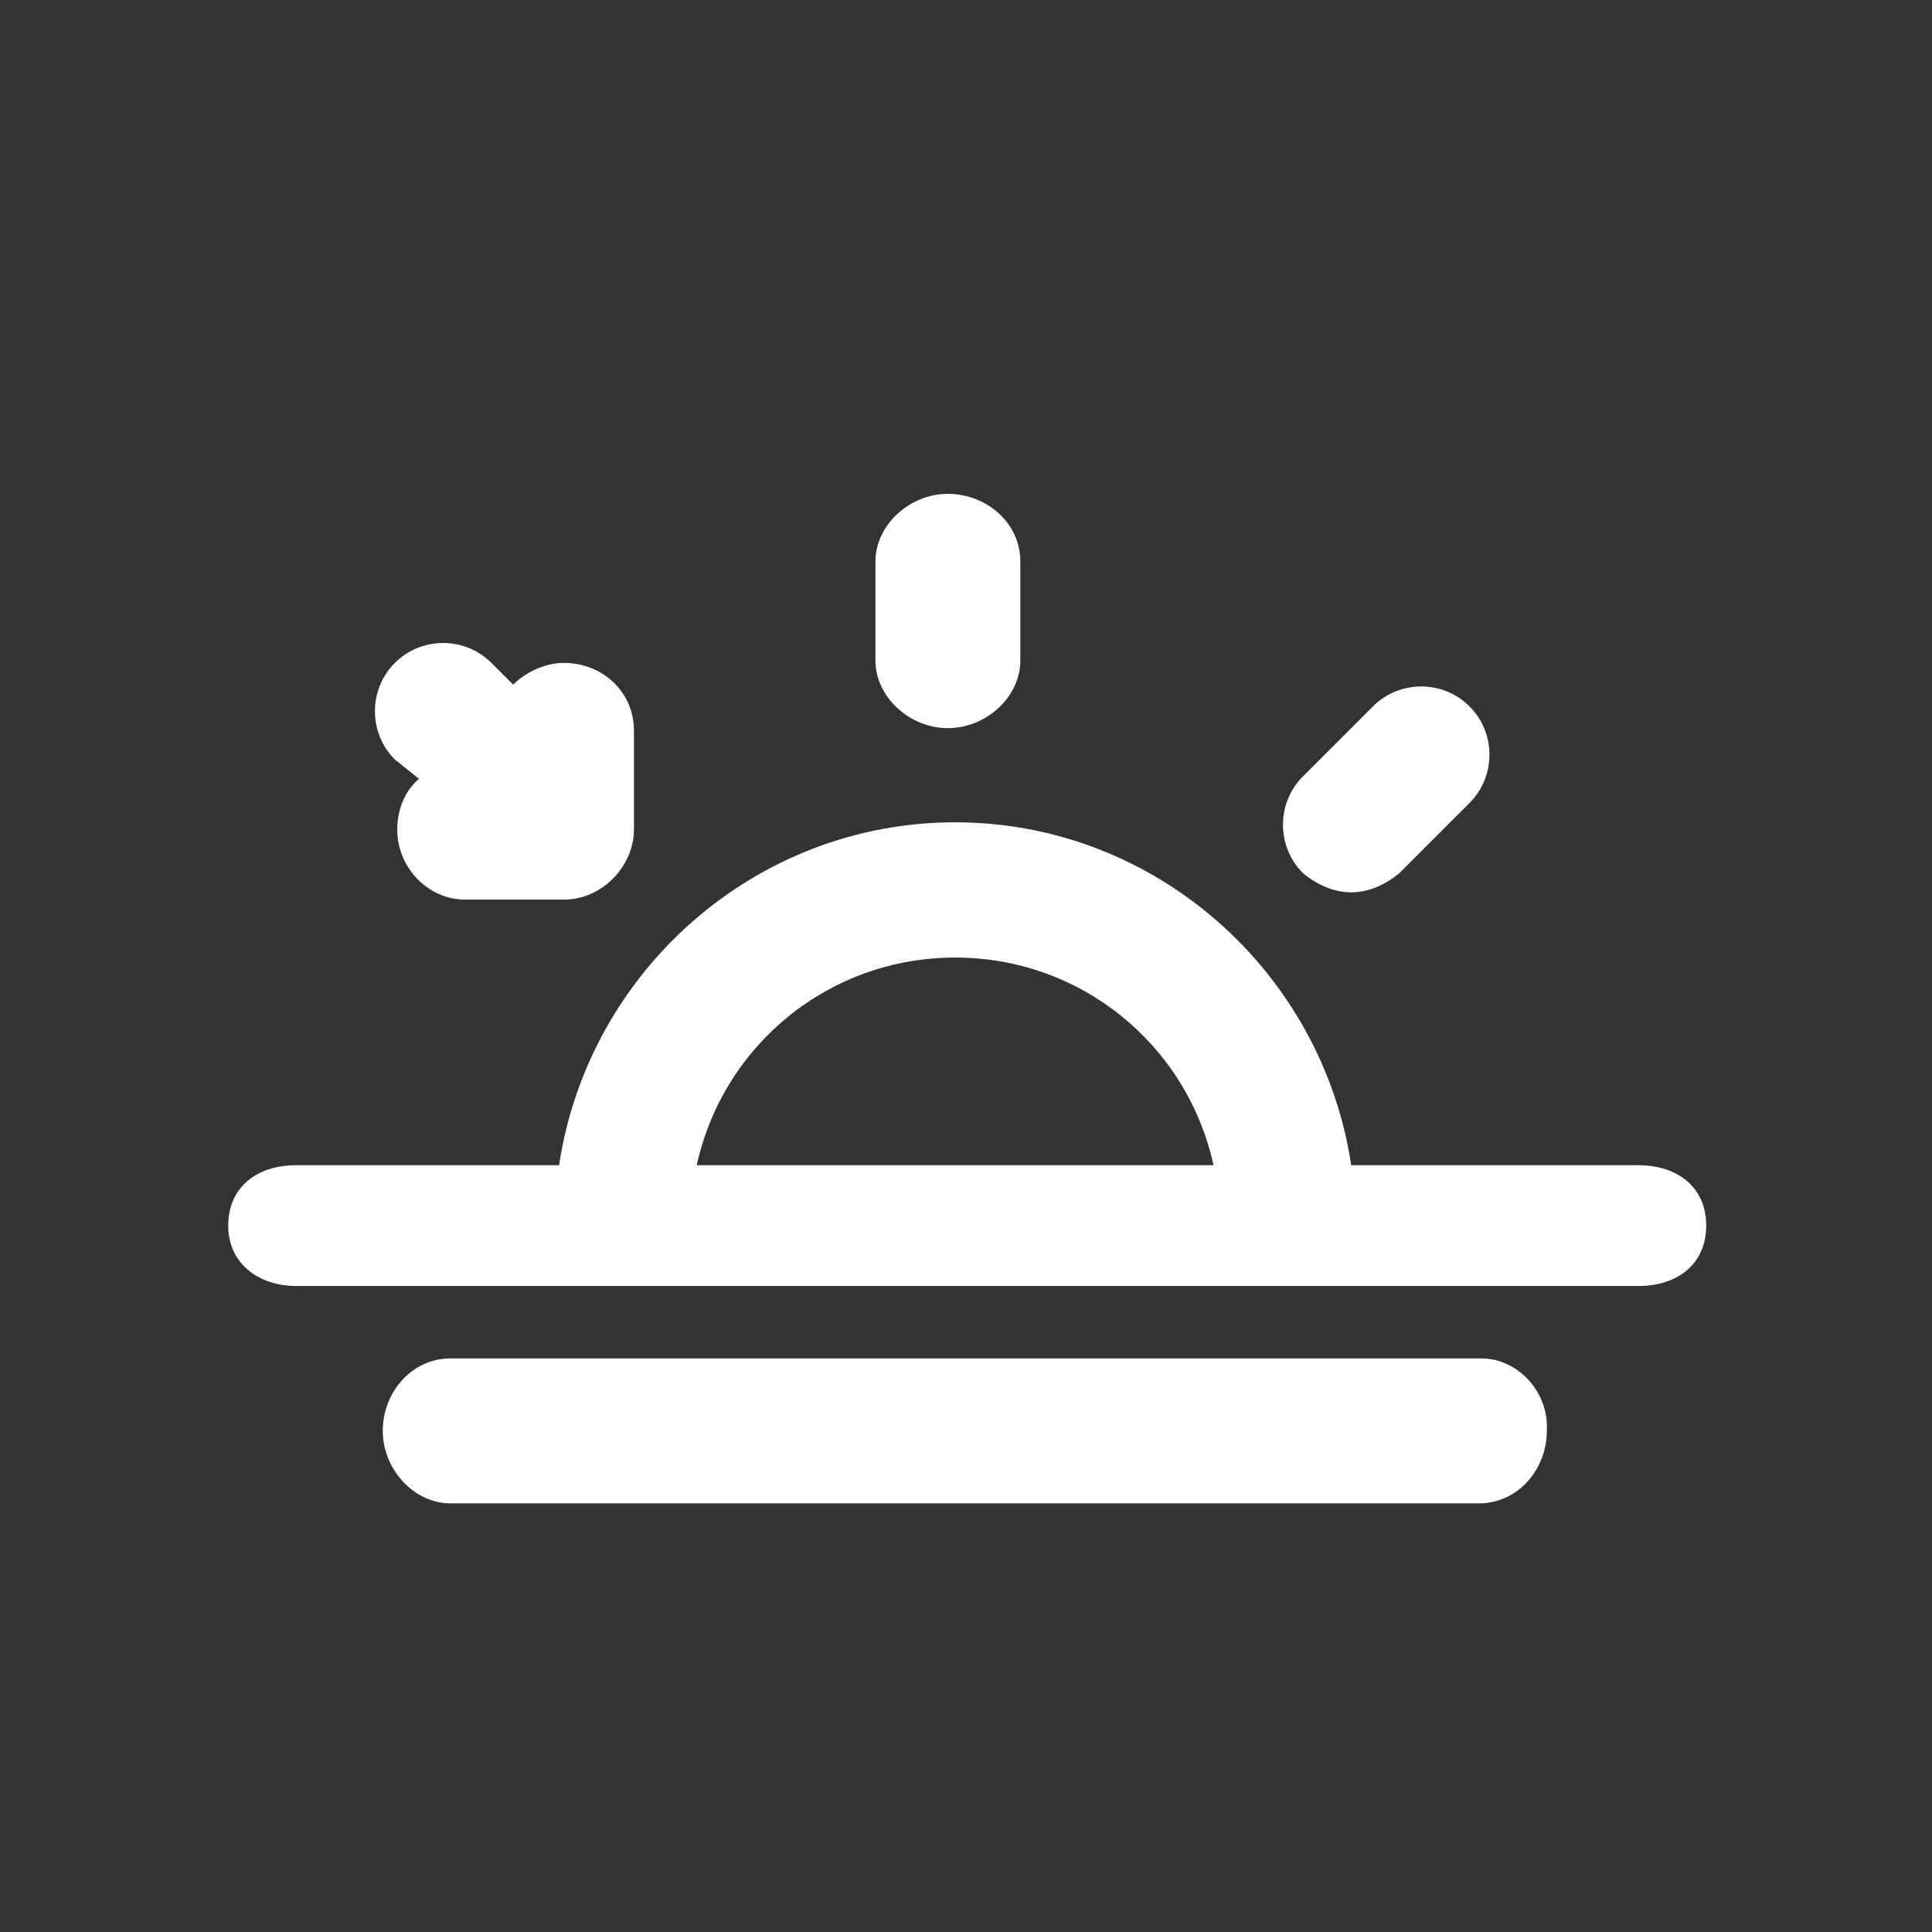 <!-- Generated by IcoMoon.io --><!DOCTYPE svg PUBLIC "-//W3C//DTD SVG 1.1//EN" "http://www.w3.org/Graphics/SVG/1.1/DTD/svg11.dtd"><svg version="1.1" xmlns="http://www.w3.org/2000/svg" xmlns:xlink="http://www.w3.org/1999/xlink" viewBox="0 0 32 32"><rect x="0" y="0" width="32" height="32" fill="#333333" stroke="none"/><g transform="translate(-3.5 -3.5) scale(1.25 1.25)">
<path fill="#fff" d="M15.36 12.448c0.512 0 0.96-0.416 0.96-0.896v-1.312c0-0.512-0.448-0.896-0.96-0.896s-0.96 0.416-0.96 0.896v1.312c0 0.48 0.448 0.896 0.96 0.896z"></path>
<path fill="#fff" d="M20.704 14.624c0.224 0 0.448-0.096 0.64-0.256l0.928-0.928c0.352-0.352 0.352-0.928 0-1.28s-0.928-0.352-1.28 0l-0.928 0.928c-0.352 0.352-0.352 0.928 0 1.28 0.192 0.16 0.416 0.256 0.64 0.256z"></path>
<path fill="#fff" d="M24.512 18.24h-3.808c-0.384-2.56-2.592-4.544-5.248-4.544s-4.864 1.984-5.248 4.544h-3.488c-0.512 0-0.896 0.288-0.896 0.8s0.416 0.8 0.896 0.8h17.792c0.512 0 0.896-0.288 0.896-0.8s-0.384-0.8-0.896-0.8zM12.032 18.24c0.352-1.6 1.76-2.752 3.424-2.752s3.072 1.152 3.424 2.752h-6.848z"></path>
<path fill="#fff" d="M22.432 20.8h-13.664c-0.512 0-0.896 0.448-0.896 0.96s0.416 0.96 0.896 0.96h13.632c0.512 0 0.896-0.448 0.896-0.96 0.032-0.512-0.384-0.96-0.864-0.96z"></path>
<path fill="#fff" d="M8.352 13.12c-0.192 0.16-0.288 0.416-0.288 0.672 0 0.512 0.416 0.928 0.896 0.928h1.312c0.512 0 0.928-0.448 0.928-0.928v-1.312c0-0.512-0.416-0.896-0.928-0.896-0.256 0-0.512 0.128-0.672 0.288l-0.288-0.288c-0.352-0.352-0.928-0.352-1.28 0s-0.352 0.928 0 1.28l0.32 0.256z"></path>
</g></svg>